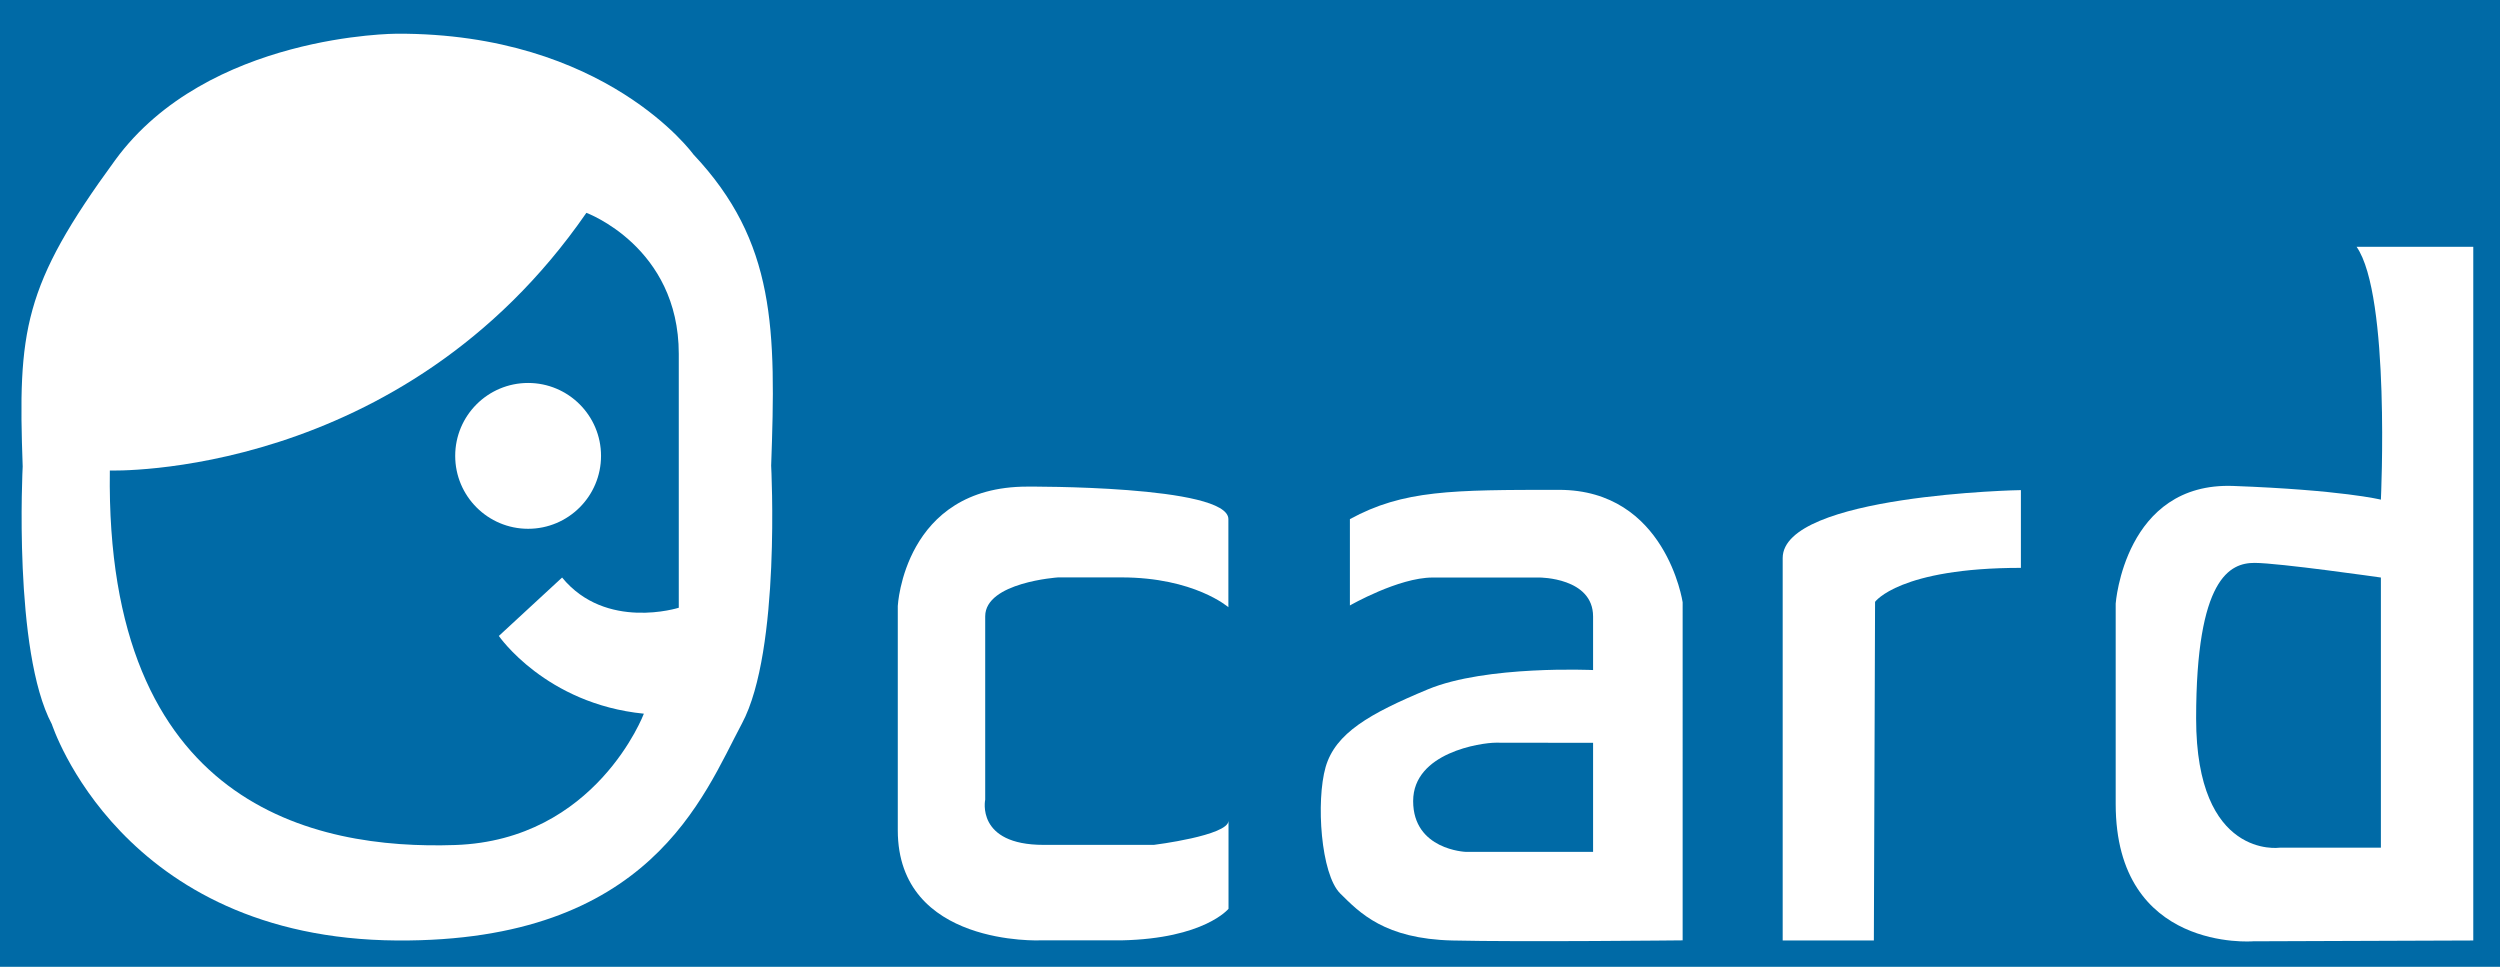<?xml version="1.0" encoding="utf-8"?>
<!-- Generator: Adobe Illustrator 24.3.0, SVG Export Plug-In . SVG Version: 6.00 Build 0)  -->
<svg version="1.1" id="圖層_1" xmlns="http://www.w3.org/2000/svg" xmlns:xlink="http://www.w3.org/1999/xlink" x="0px" y="0px"
	 viewBox="0 0 186.18 72" style="enable-background:new 0 0 186.18 72;" xml:space="preserve">
<style type="text/css">
	.st0{fill:#006AA6;}
	.st1{fill:#FFFFFF;}
</style>
<rect y="-1" class="st0" width="188" height="75"/>
<path class="st1" d="M91.48,38.66v6.56c0,0-2.54-2.22-7.97-2.22H78.8c0,0-5.43,0.36-5.43,2.9s0,13.65,0,13.65s-0.72,3.37,4.35,3.37
	h8.21c0,0,5.56-0.69,5.56-1.8v6.56c0,0-1.8,2.22-7.96,2.35h-6.01c0,0-10.66,0.49-10.66-8.2v-16.7c0,0,0.45-8.89,9.64-8.89
	C76.49,36.24,91.48,36.13,91.48,38.66z"/>
<path class="st1" d="M100.53,38.66v6.43c0,0,3.62-2.08,6.16-2.08c2.54,0,7.97,0,7.97,0s3.98,0,3.98,2.9v3.99
	c0,0-7.97-0.37-12.31,1.44c-4.35,1.81-6.88,3.26-7.61,5.79c-0.72,2.53-0.36,7.97,1.09,9.41s3.31,3.38,8.35,3.5
	c5.05,0.12,17.15-0.01,17.15-0.01V44.85c0,0-1.24-8.37-9.21-8.37S104.51,36.49,100.53,38.66z"/>
<path class="st1" d="M132.76,41.56v28.48h6.79l0.09-25.22c0,0,1.81-2.53,10.86-2.53v-5.79C150.51,36.49,132.76,36.85,132.76,41.56z"
	/>
<path class="st1" d="M177.31,37.21c0,0,0.72-15.21-1.81-18.83h8.69v51.66l-16.4,0.06c0,0-10.23,0.83-10.23-10.23s0-14.92,0-14.92
	s0.66-9.06,8.76-8.76S177.31,37.21,177.31,37.21z"/>
<path class="st0" d="M118.64,55.32v8.12h-9.49c0,0-3.91-0.15-3.91-3.78c0-3.62,5.07-4.35,6.16-4.35S118.64,55.32,118.64,55.32z"/>
<path class="st0" d="M177.31,43.01v20.12h-7.55c0,0-6.21,0.88-6.21-9.62s2.54-11.59,4.35-11.59
	C169.7,41.92,177.31,43.01,177.31,43.01z"/>
<path class="st1" d="M29.58,70.04c18.86,0.12,22.78-10.74,25.68-16.17s2.17-19.19,2.17-19.19c0.36-10.14,0.36-16.66-5.79-23.18
	c0,0-6.52-9.05-22.09-8.99c0,0-14.09,0-20.97,9.41S1.33,24.6,1.69,34.74c0,0-0.72,13.76,2.17,19.19
	C3.87,53.93,8.97,69.91,29.58,70.04z"/>
<path class="st0" d="M8.18,35.04c0,0,21.73,0.72,35.49-19.19c0,0,6.88,2.53,6.88,10.5s0,18.91,0,18.91s-5.43,1.73-8.69-2.25
	l-4.71,4.35c0,0,3.48,5.06,10.8,5.79c0,0-3.55,9.42-14.05,9.78S7.82,60.02,8.18,35.04z"/>
<circle class="st1" cx="39.33" cy="33.95" r="5.43"/>
</svg>

